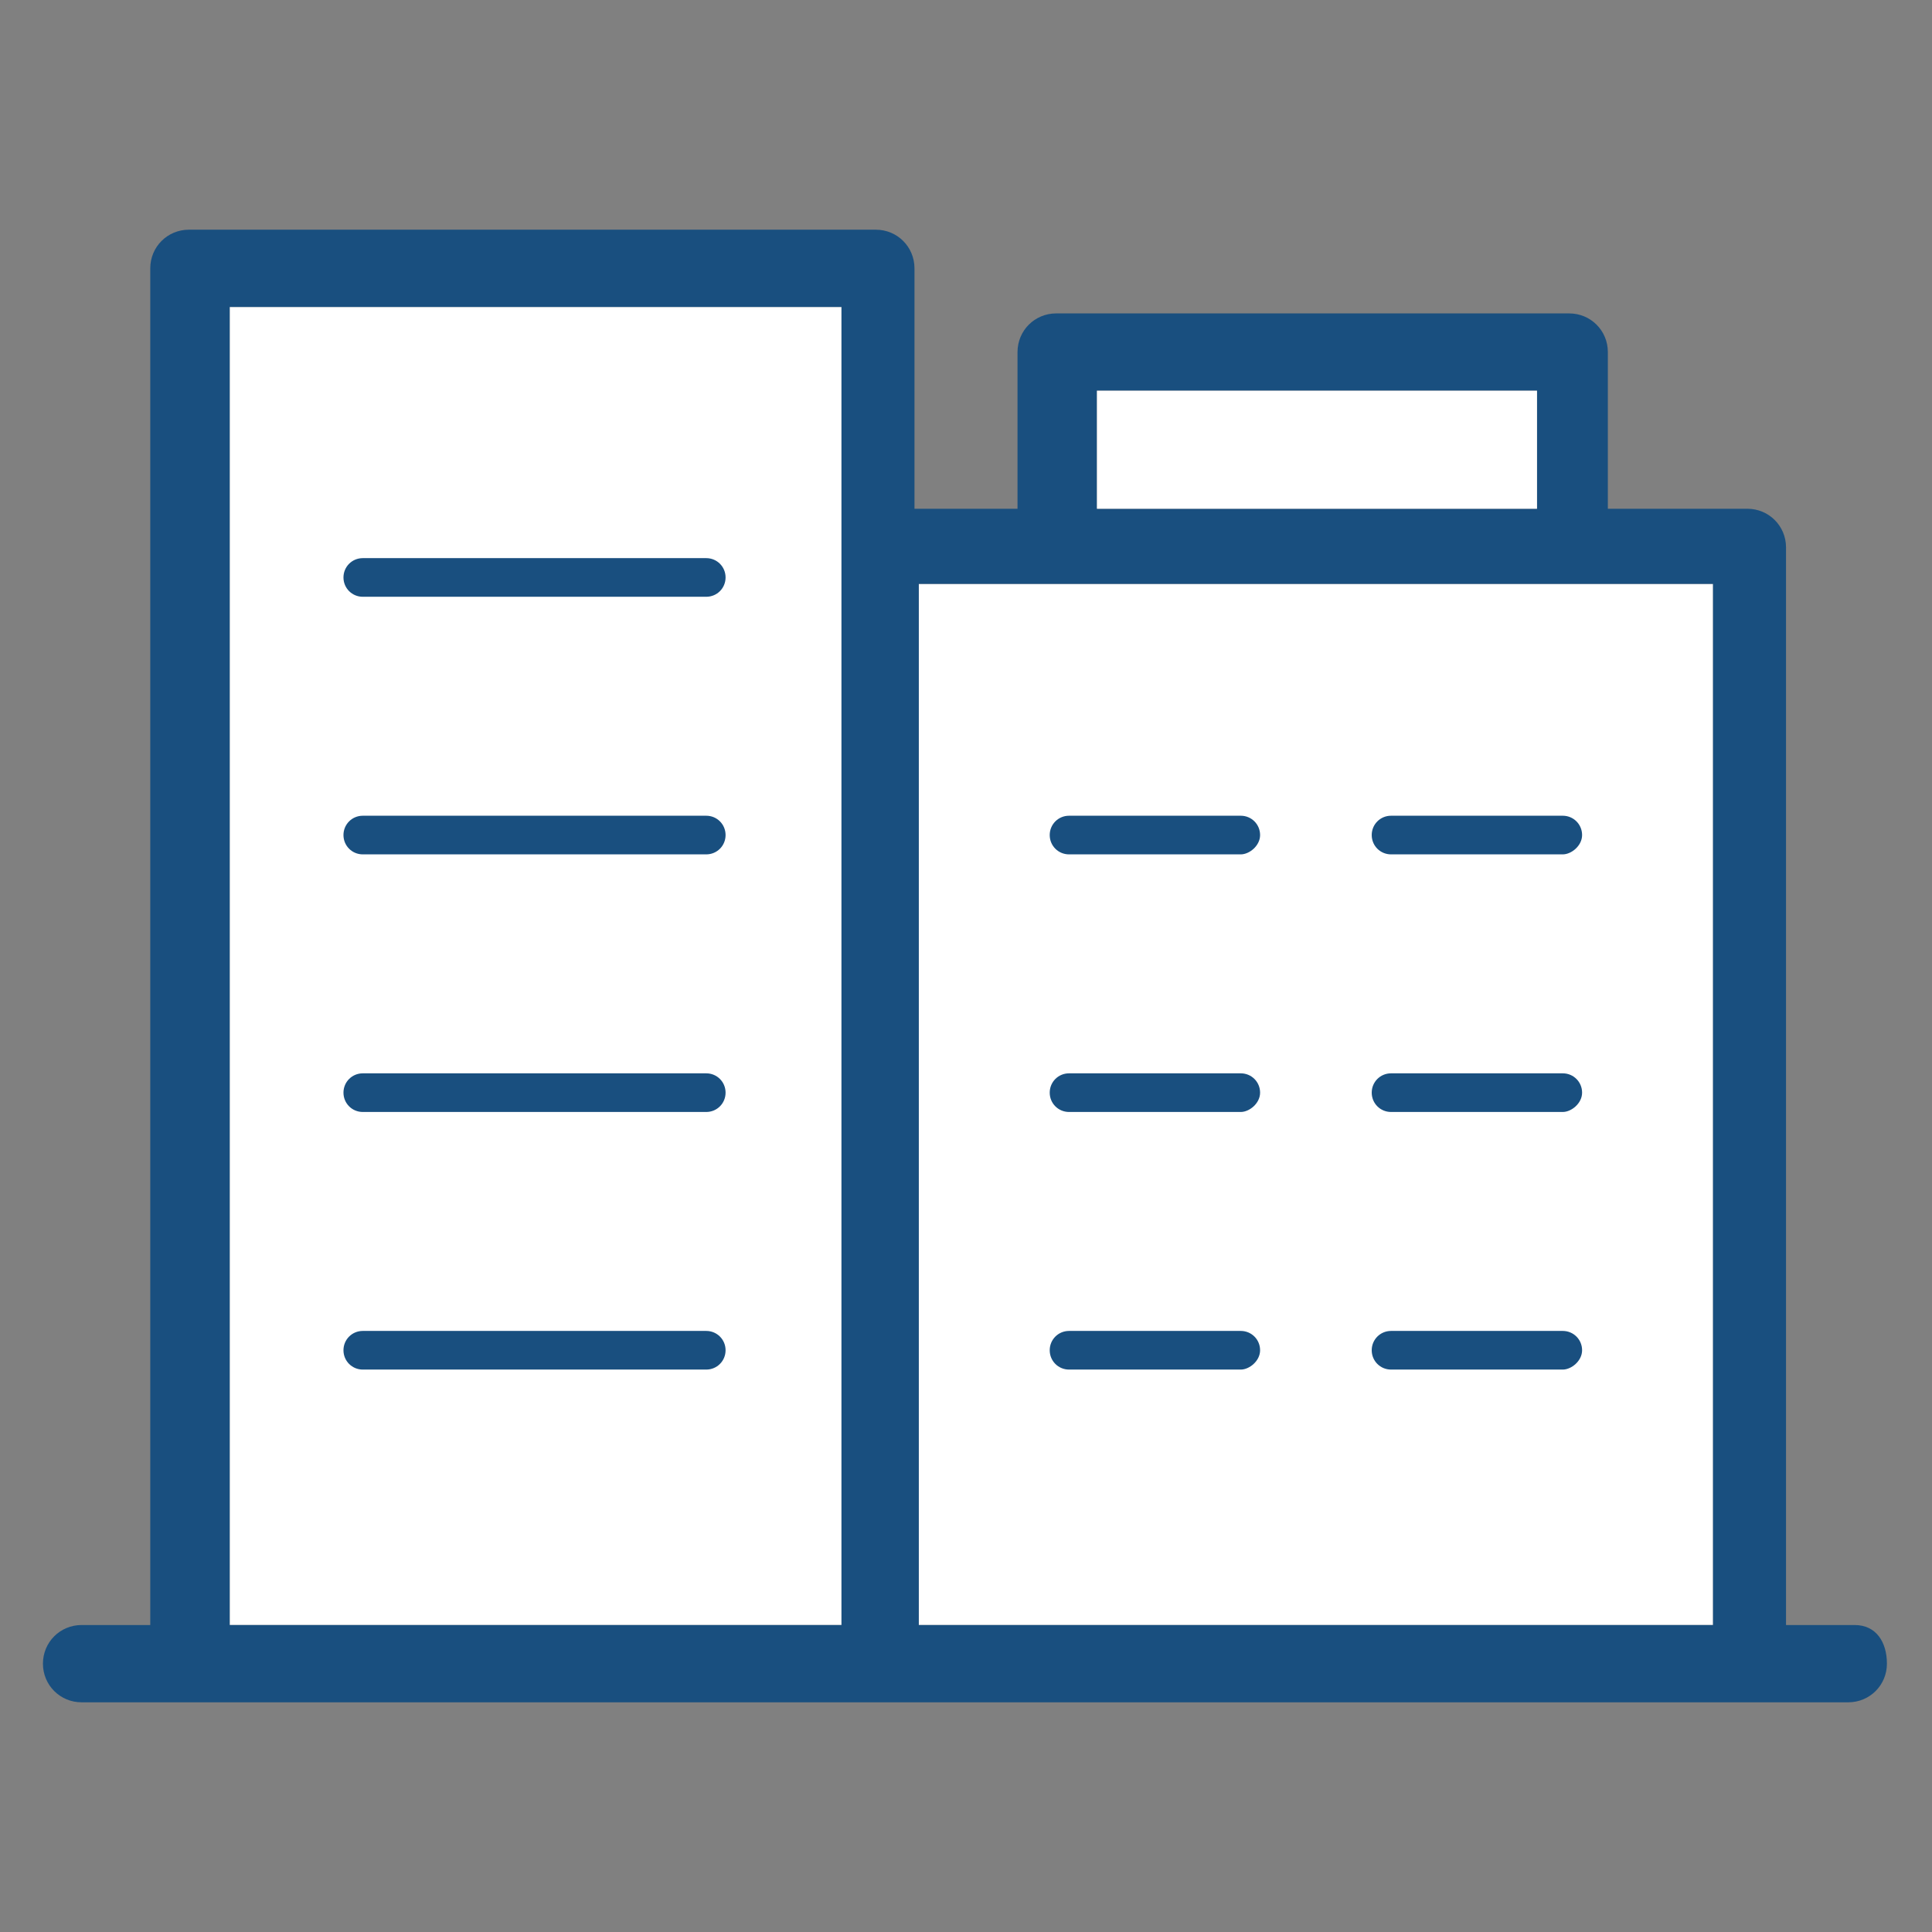 <?xml version="1.0" encoding="utf-8"?>
<!-- Generator: Adobe Illustrator 22.0.1, SVG Export Plug-In . SVG Version: 6.00 Build 0)  -->
<svg version="1.1" id="Layer_1" xmlns="http://www.w3.org/2000/svg" xmlns:xlink="http://www.w3.org/1999/xlink" x="0px" y="0px"
	 viewBox="0 0 90 90" style="enable-background:new 0 0 90 90;" xml:space="preserve">
<rect x="0" y="0" width="90" height="90" fill="#808080" stroke="none"/>
<style type="text/css">
	.st0{fill:#FFFFFF;}
	.st1{fill:#194F7F;}
</style>
<g>
	<path class="st0" d="M42.8,75.7V27.2h37v48.5H42.8z M10.7,75.7V14.3h28.5v61.4H10.7z"/>
	<path class="st1" d="M32.9,27.8h-16c-0.5,0-0.9-0.4-0.9-0.9s0.4-0.9,0.9-0.9h16c0.5,0,0.9,0.4,0.9,0.9S33.4,27.8,32.9,27.8z
		 M57.8,39.8h-8c-0.5,0-0.9-0.4-0.9-0.9s0.4-0.9,0.9-0.9h8c0.5,0,0.9,0.4,0.9,0.9S58.2,39.8,57.8,39.8z M72.8,39.8h-8
		c-0.5,0-0.9-0.4-0.9-0.9s0.4-0.9,0.9-0.9h8c0.5,0,0.9,0.4,0.9,0.9S73.2,39.8,72.8,39.8z M57.8,51.8h-8c-0.5,0-0.9-0.4-0.9-0.9
		s0.4-0.9,0.9-0.9h8c0.5,0,0.9,0.4,0.9,0.9S58.2,51.8,57.8,51.8z M72.8,51.8h-8c-0.5,0-0.9-0.4-0.9-0.9s0.4-0.9,0.9-0.9h8
		c0.5,0,0.9,0.4,0.9,0.9S73.2,51.8,72.8,51.8z M57.8,63.8h-8c-0.5,0-0.9-0.4-0.9-0.9s0.4-0.9,0.9-0.9h8c0.5,0,0.9,0.4,0.9,0.9
		S58.2,63.8,57.8,63.8z M72.8,63.8h-8c-0.5,0-0.9-0.4-0.9-0.9s0.4-0.9,0.9-0.9h8c0.5,0,0.9,0.4,0.9,0.9S73.2,63.8,72.8,63.8z
		 M32.9,39.8h-16c-0.5,0-0.9-0.4-0.9-0.9s0.4-0.9,0.9-0.9h16c0.5,0,0.9,0.4,0.9,0.9S33.4,39.8,32.9,39.8z M32.9,51.8h-16
		c-0.5,0-0.9-0.4-0.9-0.9s0.4-0.9,0.9-0.9h16c0.5,0,0.9,0.4,0.9,0.9S33.4,51.8,32.9,51.8z M32.9,63.8h-16c-0.5,0-0.9-0.4-0.9-0.9
		s0.4-0.9,0.9-0.9h16c0.5,0,0.9,0.4,0.9,0.9S33.4,63.8,32.9,63.8z"/>
	<path class="st1" d="M86.4,75.7h-3.2V25.5c0-1-0.8-1.8-1.8-1.8h-6.5v-7.3c0-1-0.8-1.8-1.8-1.8H49.2c-1,0-1.8,0.8-1.8,1.8v7.3h-4.8
		V12.5c0-1-0.8-1.8-1.8-1.8h-32c-1,0-1.8,0.8-1.8,1.8v63.2H3.8c-1,0-1.8,0.8-1.8,1.8s0.8,1.8,1.8,1.8h82.3c1,0,1.8-0.8,1.8-1.8
		S87.4,75.7,86.4,75.7z M51.1,18.2h20.5v5.5H51.1V18.2z M10.7,75.7V14.3h28.5v61.4H10.7z M42.8,75.7V27.2h37v48.5H42.8z"/>
	<path class="st0" d="M51.1,18.2h20.5v5.5H51.1V18.2z"/>
</g>
</svg>
